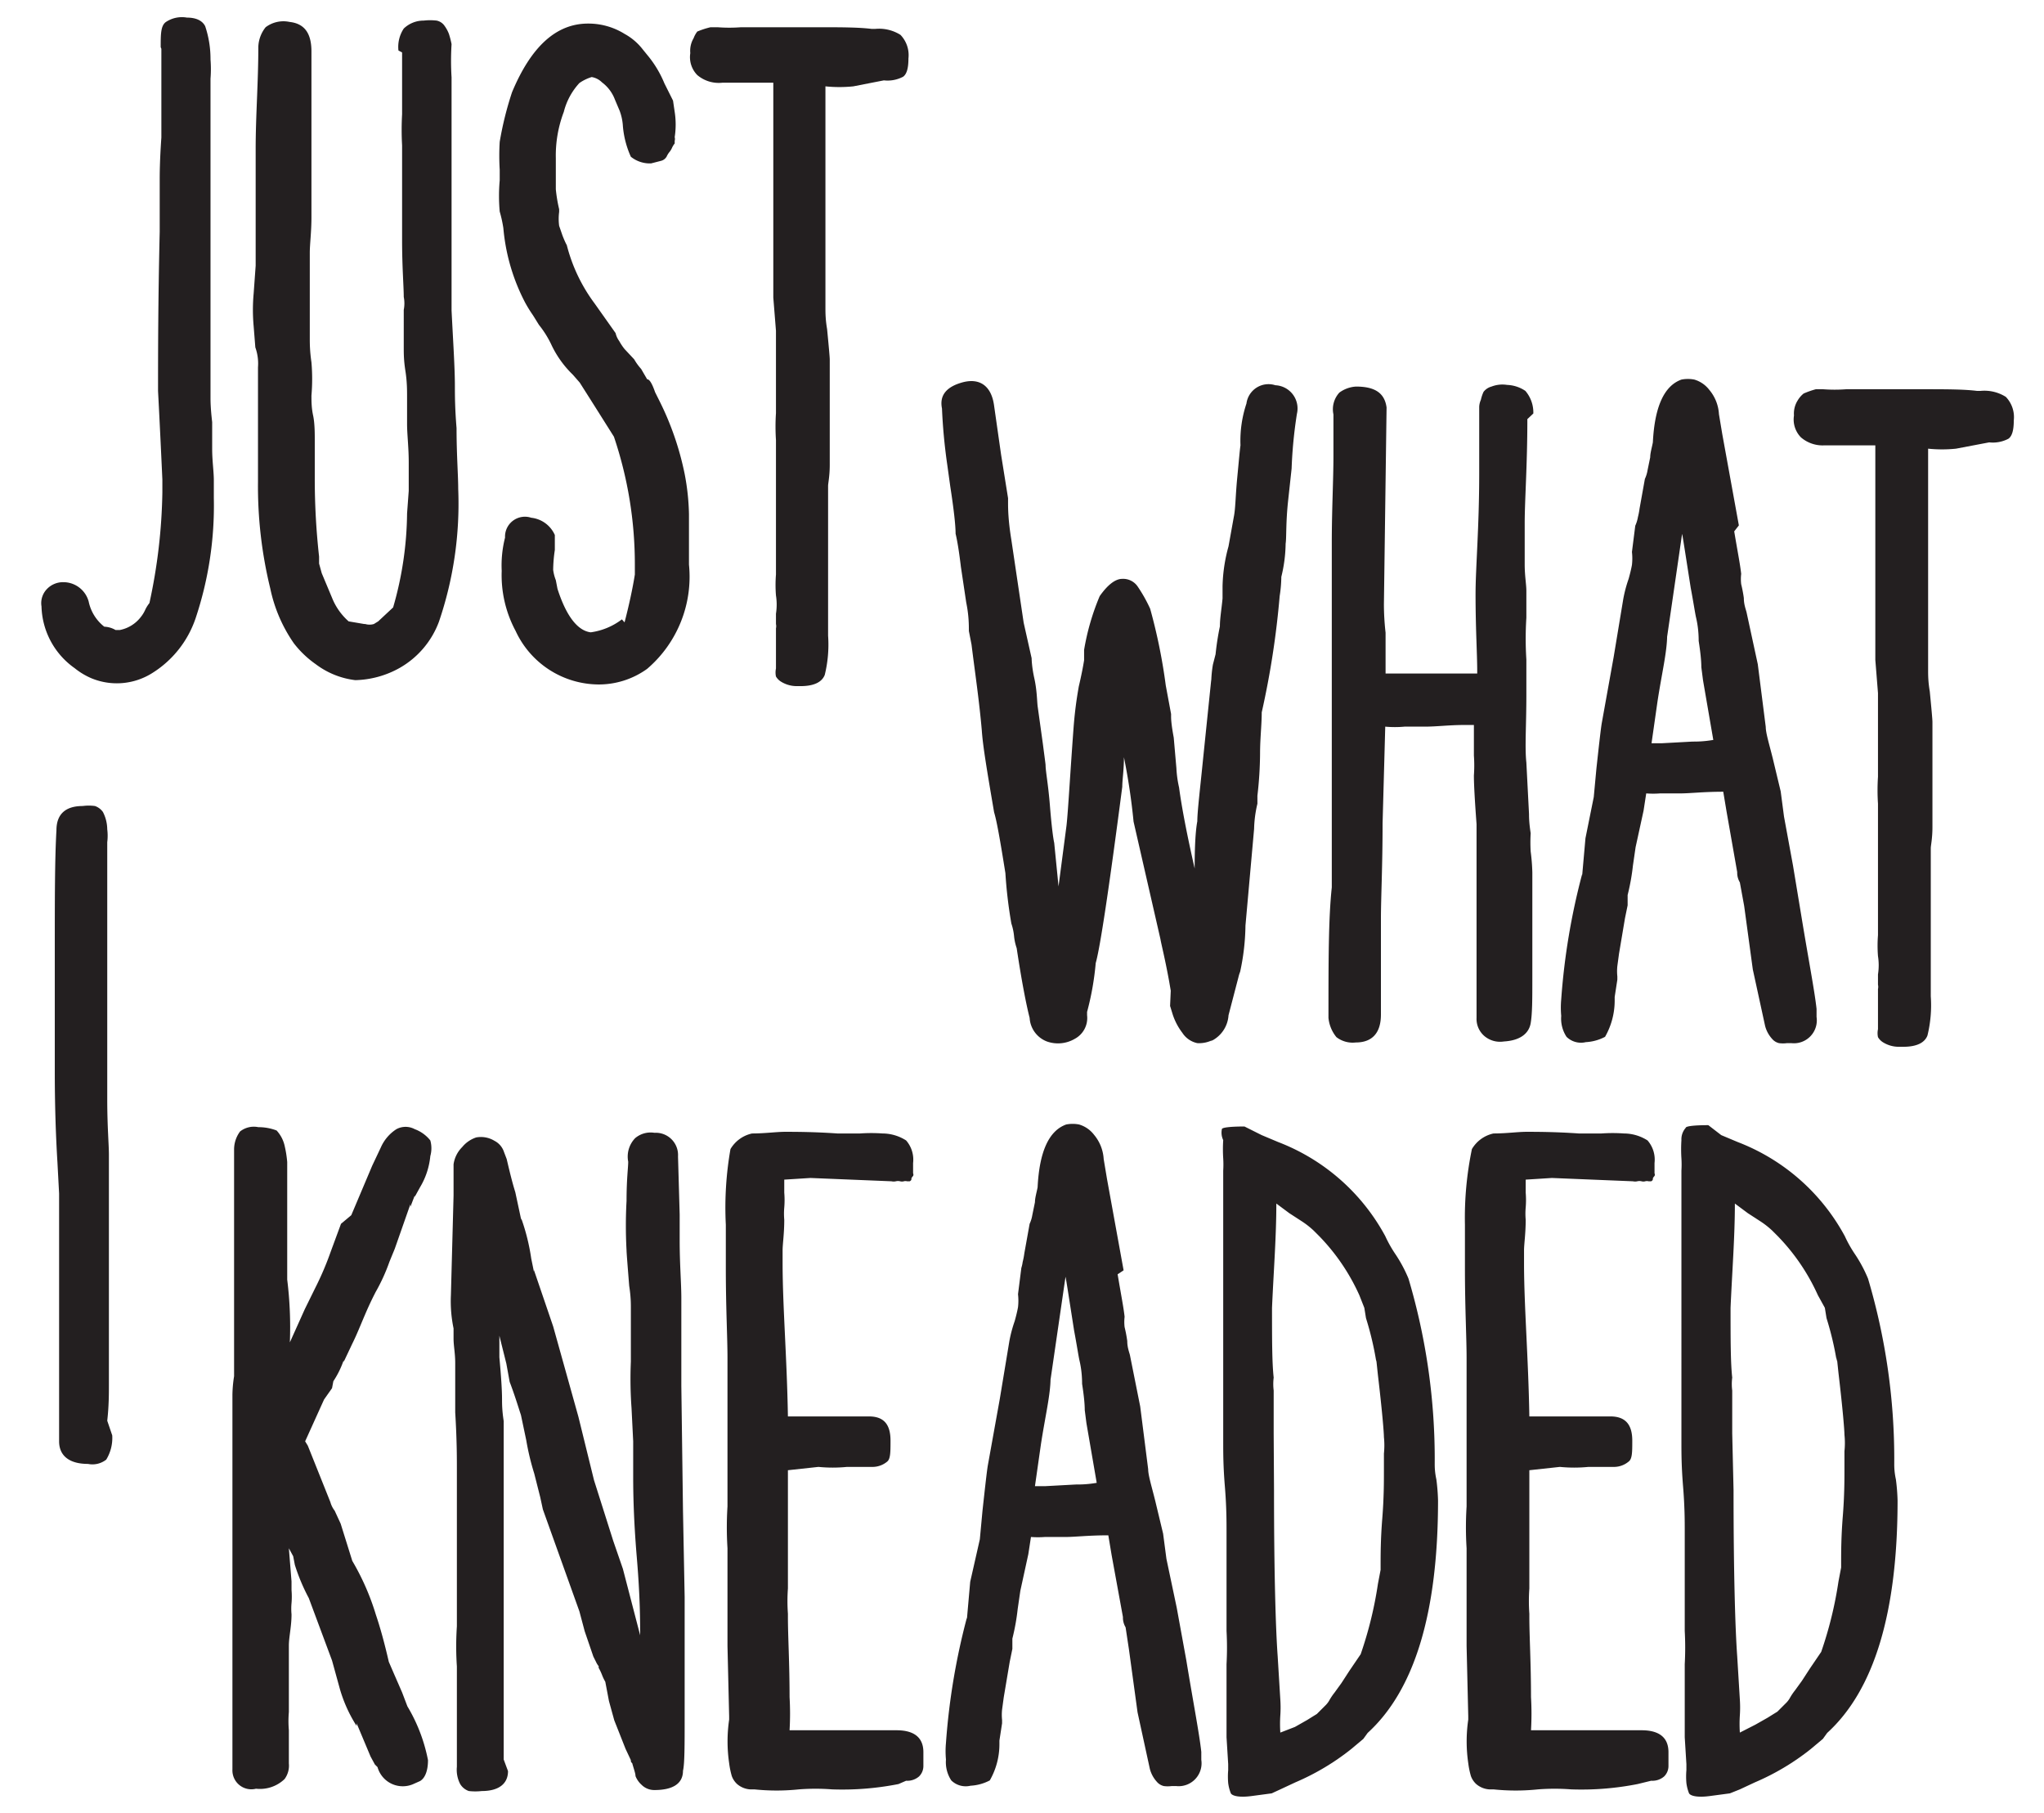 <svg id="Layer_1" data-name="Layer 1" xmlns="http://www.w3.org/2000/svg" viewBox="0 0 61.56 54.58"><defs><style>.cls-1{fill:#231f20;}</style></defs><title>Artboard 1</title><path class="cls-1" d="M4.84,1.42c0-.39,0-.65.16-.76A.87.87,0,0,1,5.63.53c.29,0,.47.1.55.26a3.11,3.11,0,0,1,.16,1,3.67,3.67,0,0,1,0,.58v.52c0,.31,0,.84,0,1.55v6c0,.42,0,.79,0,1.1V12c0,.05,0,.29.05.71,0,.18,0,.45,0,.81s.05.68.05.94V15a10.69,10.69,0,0,1-.55,3.62,3.12,3.12,0,0,1-1.31,1.65,2,2,0,0,1-1.81.16,2.11,2.11,0,0,1-.52-.31,2.35,2.35,0,0,1-1-1.86.61.61,0,0,1,.16-.52.67.67,0,0,1,.5-.21.79.79,0,0,1,.76.58,1.3,1.3,0,0,0,.47.76H3.09a.73.73,0,0,1,.39.1l.05,0s0,0,.08,0a1.05,1.05,0,0,0,.63-.39,1,1,0,0,0,.13-.21,1,1,0,0,1,.13-.21,16.75,16.75,0,0,0,.39-3.33l0-.39c-.08-1.76-.13-2.65-.13-2.67,0-1.07,0-2.67.05-4.79V5.4c0-.13,0-.55.05-1.26V2.81c0-.63,0-1.07,0-1.34Z"/><path class="cls-1" d="M12,1.52a1,1,0,0,1,.16-.66.86.86,0,0,1,.6-.24,1.72,1.72,0,0,1,.39,0,.38.38,0,0,1,.24.16,1.06,1.06,0,0,1,.13.24,2.64,2.64,0,0,1,.08.31,8,8,0,0,0,0,1V7.55c0,.18,0,.47,0,.86s0,.71,0,.94c.05,1,.1,1.73.1,2.28,0,.24,0,.66.05,1.26,0,.81.05,1.42.05,1.83a11,11,0,0,1-.58,4,2.67,2.67,0,0,1-1.18,1.39,2.86,2.86,0,0,1-1.34.37A2.46,2.46,0,0,1,9.51,20a3,3,0,0,1-.66-.63h0a4.49,4.49,0,0,1-.71-1.65,12.94,12.94,0,0,1-.37-3.22V11.06a1.45,1.45,0,0,0-.08-.6l-.05-.63a5.43,5.43,0,0,1,0-1L7.7,8V4.48c0-1,.08-2,.08-3.07A1,1,0,0,1,8,.82.89.89,0,0,1,8.72.66c.45.05.66.34.66.89l0,1.81c0,.18,0,.58,0,1.18v2c0,.45-.05.81-.05,1.07,0,.55,0,1,0,1.26V10.2c0,.13,0,.37.05.71a5.84,5.84,0,0,1,0,1c0,.16,0,.37.05.6s.05.55.05.73v.55c0,.13,0,.21,0,.24v.37a21.16,21.16,0,0,0,.13,2.36v.21l.08.29L10,18a1.87,1.87,0,0,0,.5.71l0,0,.47.08H11a.46.46,0,0,0,.26,0l.13-.08.45-.42a10.47,10.47,0,0,0,.42-2.83l.05-.68v-.86c0-.45-.05-.84-.05-1.15l0-.81c0-.21,0-.47-.05-.79s-.05-.52-.05-.71V9.33a1,1,0,0,0,0-.39c0-.31-.05-.89-.05-1.7s0-1.26,0-1.65c0-.24,0-.63,0-1.21a8.45,8.45,0,0,1,0-.94V1.58Z"/><path class="cls-1" d="M18.81,18.74c.13-.5.24-1,.31-1.44V17a12,12,0,0,0-.63-3.85l-.58-.92-.45-.71-.21-.24a3.07,3.07,0,0,1-.63-.87,3,3,0,0,0-.39-.63s-.08-.13-.18-.29a4,4,0,0,1-.24-.39,5.94,5.94,0,0,1-.65-2.23,3.94,3.94,0,0,0-.11-.5,5.24,5.24,0,0,1,0-.94V5.11a6.9,6.9,0,0,1,0-.84,10.1,10.1,0,0,1,.37-1.49C16,1.39,16.76.71,17.71.71a2.06,2.06,0,0,1,1.1.31,1.76,1.76,0,0,1,.55.47l.13.16a3.27,3.27,0,0,1,.52.86l.26.52.05.34a2.48,2.48,0,0,1,0,.76.2.2,0,0,1,0,.11v.08a.59.59,0,0,0-.08.13.52.52,0,0,1-.08.13.58.58,0,0,0-.08.13.27.27,0,0,1-.16.13l-.31.08A.91.91,0,0,1,19,4.72a2.8,2.8,0,0,1-.24-.92,1.58,1.58,0,0,0-.1-.47L18.52,3a1.15,1.15,0,0,0-.39-.52.57.57,0,0,0-.31-.16,1.33,1.33,0,0,0-.37.18,2,2,0,0,0-.47.87v0l0,0a3.69,3.69,0,0,0-.24,1.39v.94a4.51,4.51,0,0,0,.1.6l0,.08a1.62,1.62,0,0,0,0,.42l.1.29c.05.13.1.24.13.29a5,5,0,0,0,.84,1.76l.63.89a.66.66,0,0,0,.11.24,1.65,1.65,0,0,0,.16.24l.29.31a1.68,1.68,0,0,0,.21.29l.18.31c.08,0,.16.16.24.39l.13.26a8.83,8.83,0,0,1,.76,2.2,7.07,7.07,0,0,1,.13,1.21V17a3.65,3.65,0,0,1-1.26,3.14,2.49,2.49,0,0,1-1.47.47A2.77,2.77,0,0,1,15.53,19a3.55,3.55,0,0,1-.42-1.81,3.41,3.41,0,0,1,.1-1v-.05a.6.6,0,0,1,.79-.55.88.88,0,0,1,.71.52v.45a4.27,4.27,0,0,0-.05.6,1.32,1.32,0,0,0,.08.31l.05.26c.26.81.6,1.26,1,1.31a2,2,0,0,0,.94-.39Z"/><path class="cls-1" d="M25.7,2.6a4.09,4.09,0,0,1-.84,0v.65l0,1.55v1.6c0,1,0,1.7,0,2.2v.68c0,.13,0,.34.05.63.05.52.08.84.08.92V14c0,.34-.05.55-.05.63,0,.68,0,1.15,0,1.44s0,.63,0,1.21l0,1.7v.16a3.82,3.82,0,0,1-.1,1.18c-.08.21-.31.34-.73.34H24a.9.9,0,0,1-.47-.13.45.45,0,0,1-.16-.16.57.57,0,0,1,0-.24c0-.11,0-.18,0-.21v-1a.29.29,0,0,0,0-.13v-.31a1.77,1.77,0,0,0,0-.55,4,4,0,0,1,0-.63V15.91c0-.45,0-1.1,0-2v-.66a6.17,6.17,0,0,1,0-.81V10.72c0-.13,0-.39,0-.76l-.08-1V2.49l-.87,0-.66,0A1,1,0,0,1,21,2.26a.77.77,0,0,1-.21-.66.74.74,0,0,1,.1-.45A.78.78,0,0,1,21,.95,2.53,2.53,0,0,1,21.4.82h.21a4.65,4.65,0,0,0,.71,0c.18,0,.58,0,1.15,0,.21,0,.58,0,1.1,0,.73,0,1.28,0,1.68.05H26.2s.08,0,.16,0a1.21,1.21,0,0,1,.76.18.88.88,0,0,1,.24.71c0,.29-.05.47-.16.55a1,1,0,0,1-.58.11Z"/><path class="cls-1" d="M35.26,29.83l-.05-.29c-.13-.71-.24-1.13-.26-1.26l-.81-3.54a19.17,19.17,0,0,0-.29-1.94c0,.39-.05.68-.05.89Q33.2,28.3,33,29a8.45,8.45,0,0,1-.26,1.47l0,.1a.71.71,0,0,1-.37.71,1,1,0,0,1-.84.08.81.81,0,0,1-.52-.71c-.1-.39-.24-1.1-.39-2.1a1.6,1.6,0,0,1-.08-.37,1.68,1.68,0,0,0-.08-.37,13.71,13.71,0,0,1-.18-1.52c-.16-1-.26-1.57-.34-1.83-.21-1.23-.34-2-.37-2.46-.08-.92-.21-1.78-.31-2.59L29.18,19c0-.18,0-.47-.08-.86l-.16-1.07q-.08-.67-.16-1c0-.24-.05-.71-.16-1.42L28.53,14a16.83,16.83,0,0,1-.16-1.7q-.12-.59.63-.79c.5-.13.86.1.94.71l.21,1.47L30.36,15v.13c0,.16,0,.52.1,1.13l.37,2.49.24,1.07s0,.24.08.6.08.66.1.84l.16,1.15c.05.39.08.6.08.63,0,.18.08.58.13,1.21s.1,1,.13,1.13l.13,1.31.24-1.83c.05-.45.1-1.42.21-2.91.05-.68.13-1.1.16-1.28.08-.34.13-.6.16-.79v-.31a7.21,7.21,0,0,1,.47-1.62c.24-.34.47-.52.68-.52a.53.53,0,0,1,.47.24,4.53,4.53,0,0,1,.37.66,16.77,16.77,0,0,1,.47,2.31l.16.86v.08q0,.2.08.63l.08.92a3.35,3.35,0,0,0,.08.58q.12.9.47,2.44,0-1,.08-1.42c0-.29.08-.94.18-1.94l.24-2.33v.05a3.56,3.56,0,0,1,.05-.5l.08-.31a8.22,8.22,0,0,1,.13-.84c0-.24.05-.52.08-.84v-.37A4.87,4.87,0,0,1,37,16.45l.16-.89c.05-.24.05-.63.1-1.15s.08-.87.1-1a3.54,3.54,0,0,1,.18-1.26.67.67,0,0,1,.87-.55.7.7,0,0,1,.65.86,13.74,13.74,0,0,0-.16,1.65l-.1.92c-.08.71-.05,1.15-.08,1.34v0a4.39,4.39,0,0,1-.13,1,3.9,3.9,0,0,1-.05.58A25.94,25.94,0,0,1,38,21.45v0c0,.37-.05.79-.05,1.23a11.52,11.52,0,0,1-.08,1.28v.24a3.61,3.61,0,0,0-.1.76l-.26,2.91v0a6.9,6.9,0,0,1-.16,1.39,1.08,1.08,0,0,0-.05.16L37,30.57a.93.93,0,0,1-.55.79l.08-.05a.9.9,0,0,1-.47.1.71.71,0,0,1-.45-.31,1.87,1.87,0,0,1-.29-.55l-.08-.26Zm-.05-8.25v0Z"/><path class="cls-1" d="M46,12.62c0,1.39-.08,2.44-.08,3.14V17c0,.34.05.6.05.79v.81a10,10,0,0,0,0,1.26v0c0,.24,0,.6,0,1.1,0,.89-.05,1.54,0,2l.08,1.55c0,.08,0,.26.05.58a4.65,4.65,0,0,0,0,.55,6,6,0,0,1,.05.63v.42c0,.89,0,1.55,0,2v.76c0,.63,0,1.07-.05,1.36s-.29.52-.81.55a.73.73,0,0,1-.58-.16.68.68,0,0,1-.24-.55l0-1.49V26.53c0-.26,0-.58,0-.92s0-.6,0-.79v0c-.05-.68-.08-1.18-.08-1.47a4.19,4.19,0,0,0,0-.6l0-.92h-.29c-.45,0-.84.05-1.18.05H42.3a3.14,3.14,0,0,1-.58,0h0l-.08,2.91c0,1.28-.05,2.25-.05,2.88v.6l0,1.89,0,.39c0,.55-.26.84-.76.84a.8.8,0,0,1-.58-.16,1.08,1.08,0,0,1-.24-.58c0-1.73,0-3,.1-3.93V22.26c0-.24,0-.63,0-1.18V18.23c0-.81,0-1.44,0-1.89,0-1,.05-1.89.05-2.62V13l0-.52a.74.74,0,0,1,.18-.66.94.94,0,0,1,.5-.18c.55,0,.86.18.92.63l-.08,5.92a7.61,7.61,0,0,0,.05.86c0,.39,0,.76,0,1.1v.13h.58c.76,0,1.34,0,1.73,0h.45v-.08c0-.5-.05-1.26-.05-2.31,0-.79.11-2,.11-3.64v-2s0-.1.05-.21a1.21,1.21,0,0,1,.08-.24.45.45,0,0,1,.24-.16.91.91,0,0,1,.47-.05,1.05,1.05,0,0,1,.55.18,1,1,0,0,1,.24.68Z"/><path class="cls-1" d="M52.23,16c.1.6.18,1,.21,1.28a1.32,1.32,0,0,0,0,.31,4.05,4.05,0,0,1,.08.42c0,.18.05.31.08.42v0L52.94,20l.24,1.89v0c0,.18.1.5.21.94l.24,1,.1.76L54,26.06l.26,1.57c.21,1.28.39,2.2.45,2.75,0,0,0,.1,0,.24a.69.69,0,0,1-.76.79l-.13,0a.9.9,0,0,1-.24,0,.39.39,0,0,1-.21-.13.92.92,0,0,1-.21-.39l-.37-1.7-.26-1.91-.13-.71a.57.57,0,0,1-.08-.31L52,24.44l-.1-.6c-.6,0-1,.05-1.28.05H50a2.69,2.69,0,0,1-.42,0l-.08.52-.24,1.1-.08.55a6.53,6.53,0,0,1-.16.89v.31l-.08.39-.18,1.07-.05.37a1.5,1.5,0,0,0,0,.31l0,.1-.08.52v.13a2.2,2.2,0,0,1-.29,1.07,1.4,1.4,0,0,1-.58.16.62.62,0,0,1-.58-.16,1,1,0,0,1-.16-.63,2.7,2.7,0,0,1,0-.5,20.29,20.29,0,0,1,.63-3.77l0,.05.1-1.13L48,24l0,0,.08-.86c.08-.73.13-1.18.16-1.36l.18-1,.18-1,.29-1.75a4,4,0,0,1,.16-.6c.05-.18.08-.31.1-.42a1.72,1.72,0,0,0,0-.39l.1-.79v0a1.06,1.06,0,0,0,.08-.26,2.14,2.14,0,0,0,.05-.26l.16-.89a1,1,0,0,0,.08-.26l.08-.39c0-.13.05-.29.08-.45q.08-1.61.86-1.89a1,1,0,0,1,.39,0,.88.88,0,0,1,.45.31,1.24,1.24,0,0,1,.29.73l.1.6.5,2.75Zm-.94,4.48-.05-.39q0-.28-.08-.79c0-.34-.05-.58-.08-.71s-.08-.47-.16-.89l-.18-1.15q-.08-.51-.08-.47l-.45,3.09v-.05c0,.5-.16,1.15-.29,2l-.18,1.26h.31l.92-.05c.13,0,.34,0,.63-.05Z"/><path class="cls-1" d="M58.91,13.51a4.09,4.09,0,0,1-.84,0v.65l0,1.55v1.6c0,1,0,1.7,0,2.2v.68c0,.13,0,.34.05.63.05.52.08.84.08.92v3.17c0,.34-.05.55-.05.63,0,.68,0,1.15,0,1.44s0,.63,0,1.21l0,1.7V30a3.82,3.82,0,0,1-.1,1.18c-.08.21-.31.34-.73.34h-.13a.9.9,0,0,1-.47-.13.45.45,0,0,1-.16-.16.57.57,0,0,1,0-.24c0-.11,0-.18,0-.21v-1a.29.29,0,0,0,0-.13v-.31a1.77,1.77,0,0,0,0-.55,4,4,0,0,1,0-.63V26.82c0-.45,0-1.1,0-2V24.2a6.17,6.17,0,0,1,0-.81V21.63c0-.13,0-.39,0-.76l-.08-1V13.41l-.87,0-.66,0a1,1,0,0,1-.71-.24.77.77,0,0,1-.21-.66.74.74,0,0,1,.11-.45.78.78,0,0,1,.18-.21,2.53,2.53,0,0,1,.37-.13h.21a4.65,4.65,0,0,0,.71,0c.18,0,.58,0,1.15,0,.21,0,.58,0,1.1,0,.73,0,1.28,0,1.68.05h-.05s.08,0,.16,0a1.21,1.21,0,0,1,.76.18.88.88,0,0,1,.24.71c0,.29-.05.47-.16.55a1,1,0,0,1-.58.11Z"/><path class="cls-1" d="M3.38,43.22a1.25,1.25,0,0,1-.18.73.67.67,0,0,1-.55.13c-.58,0-.87-.26-.87-.68V35.94L1.73,35q-.08-1.3-.08-2.75c0-1.57,0-2.75,0-3.56,0-1.6,0-2.83.05-3.69,0-.5.29-.73.79-.73a1.39,1.39,0,0,1,.37,0,.49.49,0,0,1,.24.18,1.16,1.16,0,0,1,.13.52,1.56,1.56,0,0,1,0,.39V28.6l0,2.15v1.13c0,.5,0,.87,0,1.1v.13c0,.81.05,1.36.05,1.65s0,.66,0,1.26v5.66c0,.29,0,.66-.05,1.1Z"/><path class="cls-1" d="M10.58,36.59l.63-1.49.26-.55a1.25,1.25,0,0,1,.47-.55.58.58,0,0,1,.55,0,1.07,1.07,0,0,1,.47.34.87.87,0,0,1,0,.47,2.23,2.23,0,0,1-.31.94l-.16.29V36l-.13.34,0-.08-.47,1.34-.16.39,0,0a5.56,5.56,0,0,1-.42.92l0,0c-.05.1-.16.31-.31.66s-.26.63-.39.89l-.26.55,0-.05a2.75,2.75,0,0,1-.31.63L10,41.8l-.24.34,0,0L9.19,43.4l.08.13.68,1.7a.75.75,0,0,0,.13.26l.18.39L10.61,47a7.44,7.44,0,0,1,.71,1.62q.2.59.39,1.42l.16.37.24.55.16.42A5,5,0,0,1,12.89,53c0,.34-.1.55-.24.63l-.18.08a.79.79,0,0,1-1.1-.5l-.08-.08-.13-.24-.42-1,0,.08a4.26,4.26,0,0,1-.5-1.1L10,50,9.3,48.12a5.79,5.79,0,0,1-.42-1v0l-.05-.26-.13-.24.08,1v.26a2.33,2.33,0,0,1,0,.39,1.87,1.87,0,0,0,0,.34c0,.37-.08.68-.08.94v2a3.16,3.16,0,0,0,0,.55v1a.68.68,0,0,1-.13.47,1.07,1.07,0,0,1-.86.29A.57.57,0,0,1,7,53.28V49.63c0-.92,0-1.6,0-2V43.14c0-.47,0-.87,0-1.15v0a3.88,3.88,0,0,1,.05-.55V39.89l0-1.57c0-.34,0-1,0-2V34.62a.91.91,0,0,1,.18-.55.67.67,0,0,1,.55-.13,1.53,1.53,0,0,1,.55.1,1,1,0,0,1,.24.45,3.38,3.38,0,0,1,.08.5v3.54a11.64,11.64,0,0,1,.08,1.89l.45-1v0l.31-.63a9.12,9.12,0,0,0,.47-1.1v0l.31-.84Zm1.78-.47.05-.11Z"/><path class="cls-1" d="M15.3,53.33c0,.39-.29.6-.79.6a1.72,1.72,0,0,1-.39,0,.49.49,0,0,1-.26-.21.93.93,0,0,1-.1-.52V51.44l0-1.26v0a9,9,0,0,1,0-1.21V44.21c0-.31,0-.87-.05-1.68,0-.34,0-.84,0-1.49,0-.29-.05-.52-.05-.73V40a4,4,0,0,1-.08-1l.08-3v-.94a.91.91,0,0,1,.26-.52.92.92,0,0,1,.42-.29.78.78,0,0,1,.55.1.58.58,0,0,1,.29.34l.08.21c.08.34.16.68.26,1l.18.84v-.05A6.24,6.24,0,0,1,16,37.9l.08.39,0-.05.58,1.7.76,2.72.47,1.91.58,1.83.29.84.52,2c0-.37,0-1.15-.1-2.33s-.11-2-.11-2.44V43.4l-.05-1v0A12.19,12.19,0,0,1,19,41c0-.24,0-.6,0-1.1v-.52c0-.13,0-.34-.05-.66-.05-.63-.08-1-.08-1.07a13.63,13.63,0,0,1,0-1.49c0-.66.05-1,.05-1.18a.8.8,0,0,1,.21-.71.72.72,0,0,1,.58-.16.67.67,0,0,1,.71.71l.05,1.75v.79c0,.71.05,1.28.05,1.73V40l0,1.73.05,3.77.05,2.59V51.7c0,.86,0,1.41-.05,1.62,0,.39-.31.58-.86.58a.54.54,0,0,1-.39-.16.69.69,0,0,1-.18-.26c0-.08-.05-.21-.1-.39A.09.09,0,0,1,19,53l-.16-.34-.34-.86-.16-.58-.11-.58a1.44,1.44,0,0,1-.1-.21,1.59,1.59,0,0,0-.1-.21l0-.05a.58.58,0,0,1-.08-.13l-.08-.16-.26-.76-.16-.6v0l-1.1-3.07-.08-.37-.18-.71v0a7.59,7.59,0,0,1-.24-1l-.16-.76c-.08-.24-.18-.58-.34-1l-.1-.55-.21-.84v.65q.08.87.08,1.26c0,.13,0,.34.05.66v.34c0,.34,0,.81,0,1.39v4.93l0,1V51.7c0,.29,0,.71,0,1.28Z"/><path class="cls-1" d="M27.06,53.72a8.73,8.73,0,0,1-2,.16,6.52,6.52,0,0,0-1,0,6.47,6.47,0,0,1-1.34,0h-.13a.67.67,0,0,1-.39-.16.61.61,0,0,1-.16-.24,2.5,2.5,0,0,1-.08-.39,4.5,4.5,0,0,1,0-1.31v-.1l-.05-2.12q0-1,0-1.65V46.62a10,10,0,0,1,0-1.26V40.88c0-.6-.05-1.49-.05-2.7V36.88A10.19,10.19,0,0,1,22,34.6a1,1,0,0,1,.65-.47c.39,0,.73-.05,1-.05s.86,0,1.57.05h.68a4.84,4.84,0,0,1,.68,0,1.33,1.33,0,0,1,.71.21.88.88,0,0,1,.21.68v.31a.09.09,0,0,1,0,.08s-.05.05-.05.08,0,.05-.05.08l-.08,0a.19.19,0,0,0-.1,0,.2.2,0,0,1-.11,0,.28.28,0,0,0-.13,0,.29.29,0,0,1-.13,0l-2.44-.1-.79.05v.39a2.68,2.68,0,0,1,0,.45,2.13,2.13,0,0,0,0,.37c0,.42-.05.73-.05.92v.39c0,1.28.13,2.83.16,4.61.6,0,1,0,1.34,0h1.1c.45,0,.65.24.65.73,0,.34,0,.55-.1.63a.69.69,0,0,1-.42.16c-.08,0-.34,0-.79,0a4.38,4.38,0,0,1-.86,0l-.92.1V45c0,.84,0,1.39,0,1.65v1.18a5.28,5.28,0,0,0,0,.76v.1c0,.58.05,1.39.05,2.41a8.72,8.72,0,0,1,0,1v0H26.3l.58,0H27c.52,0,.81.21.81.66v.42a.44.44,0,0,1-.13.31.54.54,0,0,1-.39.13Z"/><path class="cls-1" d="M33.66,38.37c.1.6.18,1,.21,1.28a1.32,1.32,0,0,0,0,.31,4.05,4.05,0,0,1,.08.42c0,.18.05.31.08.42v0l.31,1.55.24,1.89v0c0,.18.1.5.21.94l.24,1,.1.76.31,1.47L35.73,50c.21,1.28.39,2.2.45,2.75,0,0,0,.1,0,.24a.69.69,0,0,1-.76.79l-.13,0a.9.9,0,0,1-.24,0,.39.39,0,0,1-.21-.13.92.92,0,0,1-.21-.39l-.37-1.7L34,49.66,33.9,49a.57.57,0,0,1-.08-.31l-.34-1.86-.1-.6c-.6,0-1,.05-1.28.05h-.63a2.69,2.69,0,0,1-.42,0l-.08.52-.24,1.1-.08.55a6.53,6.53,0,0,1-.16.89v.31l-.08.39-.18,1.07-.05.37a1.5,1.5,0,0,0,0,.31l0,.1-.08.52v.13a2.2,2.2,0,0,1-.29,1.07,1.4,1.4,0,0,1-.58.16.62.62,0,0,1-.58-.16,1,1,0,0,1-.16-.63,2.69,2.69,0,0,1,0-.5,20.29,20.29,0,0,1,.63-3.77l0,.05.1-1.13.29-1.28,0,0,.08-.86c.08-.73.13-1.18.16-1.36l.18-1,.18-1,.29-1.75a4,4,0,0,1,.16-.6c.05-.18.08-.31.1-.42a1.72,1.72,0,0,0,0-.39l.1-.79v0A1.06,1.06,0,0,0,30.8,38a2.14,2.14,0,0,0,.05-.26l.16-.89a1,1,0,0,0,.08-.26l.08-.39c0-.13.05-.29.08-.45q.08-1.61.86-1.89a1,1,0,0,1,.39,0,.88.88,0,0,1,.45.31,1.25,1.25,0,0,1,.29.73l.1.6.5,2.75Zm-.94,4.48-.05-.39q0-.28-.08-.79c0-.34-.05-.58-.08-.71s-.08-.47-.16-.89l-.18-1.15q-.08-.51-.08-.47l-.45,3.09v-.05c0,.5-.16,1.15-.29,2l-.18,1.26h.31l.92-.05c.13,0,.34,0,.63-.05Z"/><path class="cls-1" d="M38,34.18l.5.21a6.18,6.18,0,0,1,3.22,2.83,3.76,3.76,0,0,0,.31.55,4.19,4.19,0,0,1,.39.73,19.09,19.09,0,0,1,.79,5.58c0,.08,0,.24.05.47a6.07,6.07,0,0,1,.05.63q0,5.07-2.12,7l-.13.18-.37.31a7.28,7.28,0,0,1-1.68,1l-.45.21L38.3,54l-.6.08c-.37.05-.58,0-.63-.08a1.27,1.27,0,0,1-.08-.31,2.25,2.25,0,0,1,0-.39v-.18l-.05-.81c0-.24,0-.6,0-1.1v-1.1a9.24,9.24,0,0,0,0-1v0c0-.29,0-.71,0-1.26s0-1,0-1.31V46.1c0-.29,0-.73-.05-1.34s-.05-1-.05-1.34V39.6c0-.34,0-.84,0-1.52s0-1.18,0-1.49c0-.13,0-.34,0-.63s0-.52,0-.71a3,3,0,0,0,0-.37,4.39,4.39,0,0,1,0-.55A.52.52,0,0,1,36.8,34c0-.05.26-.08.68-.08Zm.37,10.69c0,2.49.05,4.17.11,5l.08,1.31a3.54,3.54,0,0,1,0,.47,4,4,0,0,0,0,.52L39,52h0l.37-.21.16-.1.13-.08.08-.08.08-.08.08-.08a.72.72,0,0,0,.13-.16,1.71,1.71,0,0,1,.16-.24l.21-.29.24-.37.34-.5v0a11.75,11.75,0,0,0,.52-2.12l.08-.42v-.13c0-.31,0-.79.05-1.41s.05-1.1.05-1.44v-.52a2.41,2.41,0,0,0,0-.5c0-.13-.05-.76-.18-1.86l-.05-.47V41a9.36,9.36,0,0,0-.31-1.31l-.05-.31L40.94,39a6.19,6.19,0,0,0-1.21-1.78l-.16-.16a2.54,2.54,0,0,0-.37-.29l-.37-.24-.39-.29c0,1-.08,2-.13,3.14,0,.94,0,1.65.05,2.1a1.55,1.55,0,0,0,0,.39c0,.16,0,.37,0,.66s0,.5,0,.63Z"/><path class="cls-1" d="M49.32,53.72a8.73,8.73,0,0,1-2,.16,6.52,6.52,0,0,0-1,0,6.47,6.47,0,0,1-1.34,0h-.13a.67.67,0,0,1-.39-.16.61.61,0,0,1-.16-.24,2.5,2.5,0,0,1-.08-.39,4.5,4.5,0,0,1,0-1.31v-.1l-.05-2.12q0-1,0-1.65V46.62a10,10,0,0,1,0-1.26V40.88c0-.6-.05-1.49-.05-2.7V36.88a10.19,10.19,0,0,1,.21-2.28,1,1,0,0,1,.65-.47c.39,0,.73-.05,1-.05s.86,0,1.57.05h.68a4.84,4.84,0,0,1,.68,0,1.33,1.33,0,0,1,.71.21.88.88,0,0,1,.21.68v.31a.09.09,0,0,1,0,.08s-.05.05-.05.08,0,.05-.05.08l-.08,0a.19.19,0,0,0-.1,0,.2.2,0,0,1-.11,0,.28.28,0,0,0-.13,0,.29.29,0,0,1-.13,0l-2.44-.1-.79.05v.39a2.68,2.68,0,0,1,0,.45,2.13,2.13,0,0,0,0,.37c0,.42-.05.73-.05.92v.39c0,1.28.13,2.83.16,4.61.6,0,1,0,1.34,0h1.1c.45,0,.66.24.66.73,0,.34,0,.55-.11.63a.69.69,0,0,1-.42.16c-.08,0-.34,0-.79,0a4.38,4.38,0,0,1-.86,0l-.92.1V45c0,.84,0,1.39,0,1.65v1.18a5.28,5.28,0,0,0,0,.76v.1c0,.58.05,1.39.05,2.41a8.72,8.72,0,0,1,0,1v0h2.67l.58,0h.08c.52,0,.81.21.81.66v.42a.44.44,0,0,1-.13.31.54.54,0,0,1-.39.13Z"/><path class="cls-1" d="M51.84,34.18l.5.21a6.18,6.18,0,0,1,3.22,2.83,3.76,3.76,0,0,0,.31.55,4.19,4.19,0,0,1,.39.73,19.09,19.09,0,0,1,.79,5.58c0,.08,0,.24.05.47a6.07,6.07,0,0,1,.05.63q0,5.07-2.12,7l-.13.18-.37.31a7.28,7.28,0,0,1-1.68,1l-.45.21L52.1,54l-.6.08c-.37.05-.58,0-.63-.08a1.27,1.27,0,0,1-.08-.31,2.25,2.25,0,0,1,0-.39v-.18l-.05-.81c0-.24,0-.6,0-1.1v-1.1a9.24,9.24,0,0,0,0-1v0c0-.29,0-.71,0-1.26s0-1,0-1.31V46.1c0-.29,0-.73-.05-1.34s-.05-1-.05-1.34V39.6c0-.34,0-.84,0-1.52s0-1.18,0-1.49c0-.13,0-.34,0-.63s0-.52,0-.71a3,3,0,0,0,0-.37,4.39,4.39,0,0,1,0-.55.52.52,0,0,1,.13-.37c0-.05.26-.08.68-.08Zm.37,10.69c0,2.49.05,4.17.11,5l.08,1.31a3.54,3.54,0,0,1,0,.47,4,4,0,0,0,0,.52l.47-.24h0l.37-.21.16-.1.13-.08.08-.08.08-.08.08-.08a.72.72,0,0,0,.13-.16,1.71,1.71,0,0,1,.16-.24l.21-.29.24-.37.34-.5v0a11.75,11.75,0,0,0,.52-2.12l.08-.42v-.13c0-.31,0-.79.05-1.41s.05-1.1.05-1.44v-.52a2.41,2.41,0,0,0,0-.5c0-.13-.05-.76-.18-1.86l-.05-.47V41a9.36,9.36,0,0,0-.31-1.31l-.05-.31L54.75,39a6.19,6.19,0,0,0-1.21-1.78l-.16-.16a2.54,2.54,0,0,0-.37-.29l-.37-.24-.39-.29c0,1-.08,2-.13,3.14,0,.94,0,1.65.05,2.1a1.55,1.55,0,0,0,0,.39c0,.16,0,.37,0,.66s0,.5,0,.63Z"/></svg>